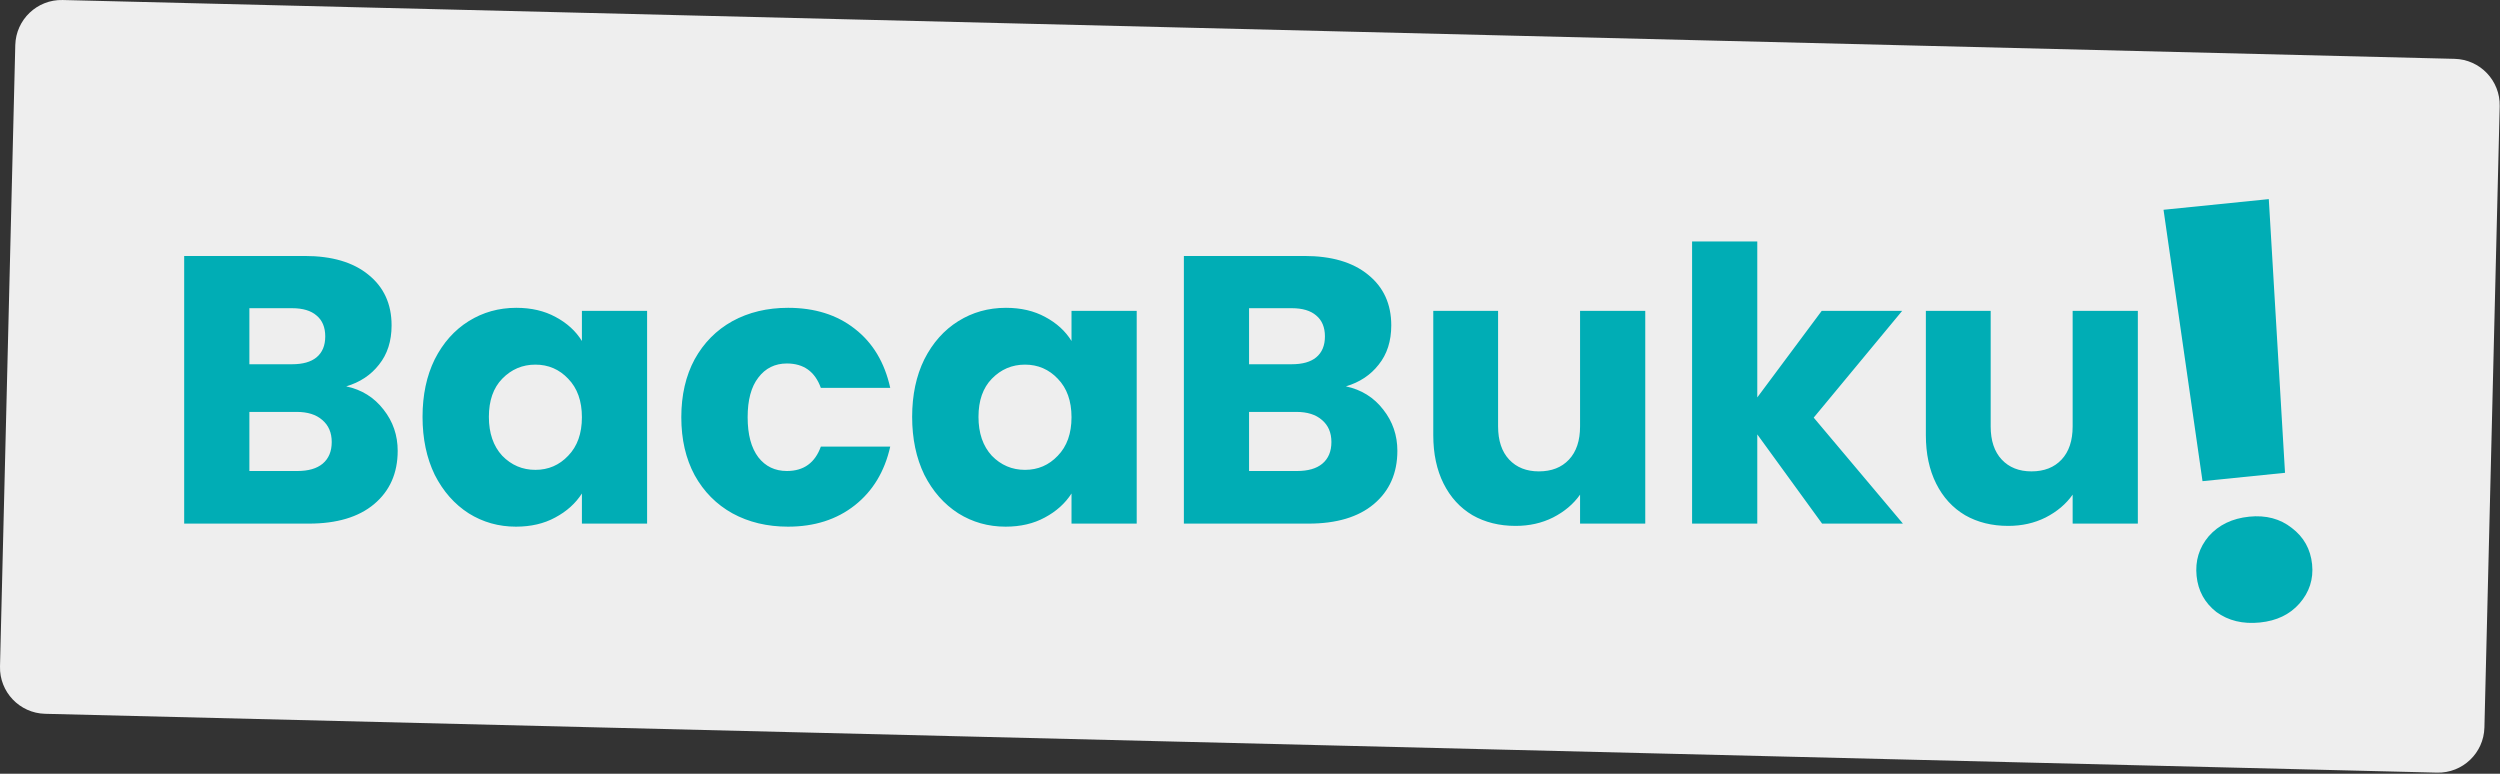 <?xml version="1.0" encoding="UTF-8" standalone="no"?>
<!DOCTYPE svg PUBLIC "-//W3C//DTD SVG 1.1//EN" "http://www.w3.org/Graphics/SVG/1.1/DTD/svg11.dtd">
<svg width="100%" height="100%" viewBox="0 0 811 251" version="1.1" xmlns="http://www.w3.org/2000/svg" xmlns:xlink="http://www.w3.org/1999/xlink" xml:space="preserve" xmlns:serif="http://www.serif.com/" style="fill-rule:evenodd;clip-rule:evenodd;stroke-linejoin:round;stroke-miterlimit:2;">
    <rect x="0" y="0" width="811" height="251" fill="#333333" stroke="none"/>
    <g transform="matrix(1,0,0,1,-1089.31,-1491.35)">
        <g transform="matrix(3.863,0.095,-0.095,3.863,1089.14,1483.29)">
            <path d="M210.102,5.837C210.102,3.695 208.363,1.956 206.221,1.956L5.353,1.956C3.21,1.956 1.471,3.695 1.471,5.837L1.471,58.016C1.471,60.158 3.21,61.897 5.353,61.897L206.221,61.897C208.363,61.897 210.102,60.158 210.102,58.016L210.102,5.837Z" style="fill:rgb(238,238,238);"/>
        </g>
        <g transform="matrix(3.865,0,0,3.865,1088.95,1483.42)">
            <path d="M29.152,34.48C30.453,34.757 31.499,35.408 32.288,36.432C33.078,37.435 33.472,38.587 33.472,39.888C33.472,41.765 32.811,43.259 31.488,44.368C30.187,45.456 28.363,46 26.016,46L15.552,46L15.552,23.536L25.664,23.536C27.947,23.536 29.728,24.059 31.008,25.104C32.31,26.149 32.96,27.568 32.96,29.36C32.96,30.683 32.608,31.781 31.904,32.656C31.222,33.531 30.304,34.139 29.152,34.48ZM21.024,32.624L24.608,32.624C25.504,32.624 26.187,32.432 26.656,32.048C27.147,31.643 27.392,31.056 27.392,30.288C27.392,29.52 27.147,28.933 26.656,28.528C26.187,28.123 25.504,27.92 24.608,27.92L21.024,27.92L21.024,32.624ZM25.056,41.584C25.974,41.584 26.677,41.381 27.168,40.976C27.68,40.549 27.936,39.941 27.936,39.152C27.936,38.363 27.67,37.744 27.136,37.296C26.624,36.848 25.91,36.624 24.992,36.624L21.024,36.624L21.024,41.584L25.056,41.584ZM35.558,37.04C35.558,35.205 35.899,33.595 36.582,32.208C37.286,30.821 38.235,29.755 39.43,29.008C40.625,28.261 41.958,27.888 43.43,27.888C44.689,27.888 45.787,28.144 46.726,28.656C47.686,29.168 48.422,29.84 48.934,30.672L48.934,28.144L54.406,28.144L54.406,46L48.934,46L48.934,43.472C48.401,44.304 47.654,44.976 46.694,45.488C45.755,46 44.657,46.256 43.398,46.256C41.947,46.256 40.625,45.883 39.43,45.136C38.235,44.368 37.286,43.291 36.582,41.904C35.899,40.496 35.558,38.875 35.558,37.04ZM48.934,37.072C48.934,35.707 48.55,34.629 47.782,33.84C47.035,33.051 46.118,32.656 45.03,32.656C43.942,32.656 43.014,33.051 42.246,33.84C41.499,34.608 41.126,35.675 41.126,37.04C41.126,38.405 41.499,39.493 42.246,40.304C43.014,41.093 43.942,41.488 45.03,41.488C46.118,41.488 47.035,41.093 47.782,40.304C48.55,39.515 48.934,38.437 48.934,37.072ZM57.277,37.072C57.277,35.216 57.65,33.595 58.397,32.208C59.165,30.821 60.221,29.755 61.565,29.008C62.93,28.261 64.487,27.888 66.237,27.888C68.477,27.888 70.343,28.475 71.837,29.648C73.351,30.821 74.343,32.475 74.813,34.608L68.989,34.608C68.498,33.243 67.549,32.56 66.141,32.56C65.138,32.56 64.338,32.955 63.741,33.744C63.143,34.512 62.845,35.621 62.845,37.072C62.845,38.523 63.143,39.643 63.741,40.432C64.338,41.2 65.138,41.584 66.141,41.584C67.549,41.584 68.498,40.901 68.989,39.536L74.813,39.536C74.343,41.627 73.351,43.269 71.837,44.464C70.322,45.659 68.455,46.256 66.237,46.256C64.487,46.256 62.93,45.883 61.565,45.136C60.221,44.389 59.165,43.323 58.397,41.936C57.65,40.549 57.277,38.928 57.277,37.072ZM76.652,37.04C76.652,35.205 76.993,33.595 77.676,32.208C78.38,30.821 79.329,29.755 80.524,29.008C81.718,28.261 83.052,27.888 84.524,27.888C85.782,27.888 86.881,28.144 87.82,28.656C88.78,29.168 89.516,29.84 90.028,30.672L90.028,28.144L95.5,28.144L95.5,46L90.028,46L90.028,43.472C89.494,44.304 88.748,44.976 87.788,45.488C86.849,46 85.75,46.256 84.492,46.256C83.041,46.256 81.718,45.883 80.524,45.136C79.329,44.368 78.38,43.291 77.676,41.904C76.993,40.496 76.652,38.875 76.652,37.04ZM90.028,37.072C90.028,35.707 89.644,34.629 88.876,33.84C88.129,33.051 87.212,32.656 86.124,32.656C85.036,32.656 84.108,33.051 83.34,33.84C82.593,34.608 82.22,35.675 82.22,37.04C82.22,38.405 82.593,39.493 83.34,40.304C84.108,41.093 85.036,41.488 86.124,41.488C87.212,41.488 88.129,41.093 88.876,40.304C89.644,39.515 90.028,38.437 90.028,37.072ZM113.058,34.48C114.36,34.757 115.405,35.408 116.194,36.432C116.984,37.435 117.378,38.587 117.378,39.888C117.378,41.765 116.717,43.259 115.394,44.368C114.093,45.456 112.269,46 109.922,46L99.459,46L99.459,23.536L109.57,23.536C111.853,23.536 113.634,24.059 114.914,25.104C116.216,26.149 116.866,27.568 116.866,29.36C116.866,30.683 116.514,31.781 115.81,32.656C115.128,33.531 114.21,34.139 113.058,34.48ZM104.93,32.624L108.514,32.624C109.41,32.624 110.093,32.432 110.562,32.048C111.053,31.643 111.298,31.056 111.298,30.288C111.298,29.52 111.053,28.933 110.562,28.528C110.093,28.123 109.41,27.92 108.514,27.92L104.93,27.92L104.93,32.624ZM108.962,41.584C109.88,41.584 110.584,41.381 111.074,40.976C111.586,40.549 111.842,39.941 111.842,39.152C111.842,38.363 111.576,37.744 111.042,37.296C110.53,36.848 109.816,36.624 108.898,36.624L104.93,36.624L104.93,41.584L108.962,41.584ZM138.184,28.144L138.184,46L132.712,46L132.712,43.568C132.158,44.357 131.4,44.997 130.44,45.488C129.502,45.957 128.456,46.192 127.304,46.192C125.939,46.192 124.734,45.893 123.688,45.296C122.643,44.677 121.832,43.792 121.256,42.64C120.68,41.488 120.392,40.133 120.392,38.576L120.392,28.144L125.832,28.144L125.832,37.84C125.832,39.035 126.142,39.963 126.76,40.624C127.379,41.285 128.211,41.616 129.256,41.616C130.323,41.616 131.166,41.285 131.784,40.624C132.403,39.963 132.712,39.035 132.712,37.84L132.712,28.144L138.184,28.144ZM153.027,46L147.587,38.512L147.587,46L142.115,46L142.115,22.32L147.587,22.32L147.587,35.408L152.995,28.144L159.747,28.144L152.323,37.104L159.811,46L153.027,46ZM179.528,28.144L179.528,46L174.056,46L174.056,43.568C173.501,44.357 172.744,44.997 171.784,45.488C170.845,45.957 169.8,46.192 168.648,46.192C167.283,46.192 166.077,45.893 165.032,45.296C163.987,44.677 163.176,43.792 162.6,42.64C162.024,41.488 161.736,40.133 161.736,38.576L161.736,28.144L167.176,28.144L167.176,37.84C167.176,39.035 167.485,39.963 168.104,40.624C168.723,41.285 169.555,41.616 170.6,41.616C171.667,41.616 172.509,41.285 173.128,40.624C173.747,39.963 174.056,39.035 174.056,37.84L174.056,28.144L179.528,28.144Z" style="fill:rgb(0,173,181);fill-rule:nonzero;"/>
        </g>
        <g transform="matrix(3.865,0,0,3.865,1088.95,1483.42)">
            <path d="M190.519,18.764L191.881,41.736L184.956,42.437L181.684,19.659L190.519,18.764ZM189.776,54.3C188.343,54.445 187.123,54.151 186.116,53.416C185.138,52.647 184.586,51.641 184.46,50.4C184.331,49.126 184.669,48.015 185.473,47.065C186.309,46.112 187.444,45.563 188.876,45.417C190.277,45.276 191.467,45.589 192.445,46.359C193.456,47.125 194.025,48.145 194.154,49.418C194.28,50.66 193.925,51.757 193.089,52.71C192.281,53.628 191.177,54.158 189.776,54.3Z" style="fill:rgb(0,173,181);fill-rule:nonzero;"/>
        </g>
    </g>
</svg>
